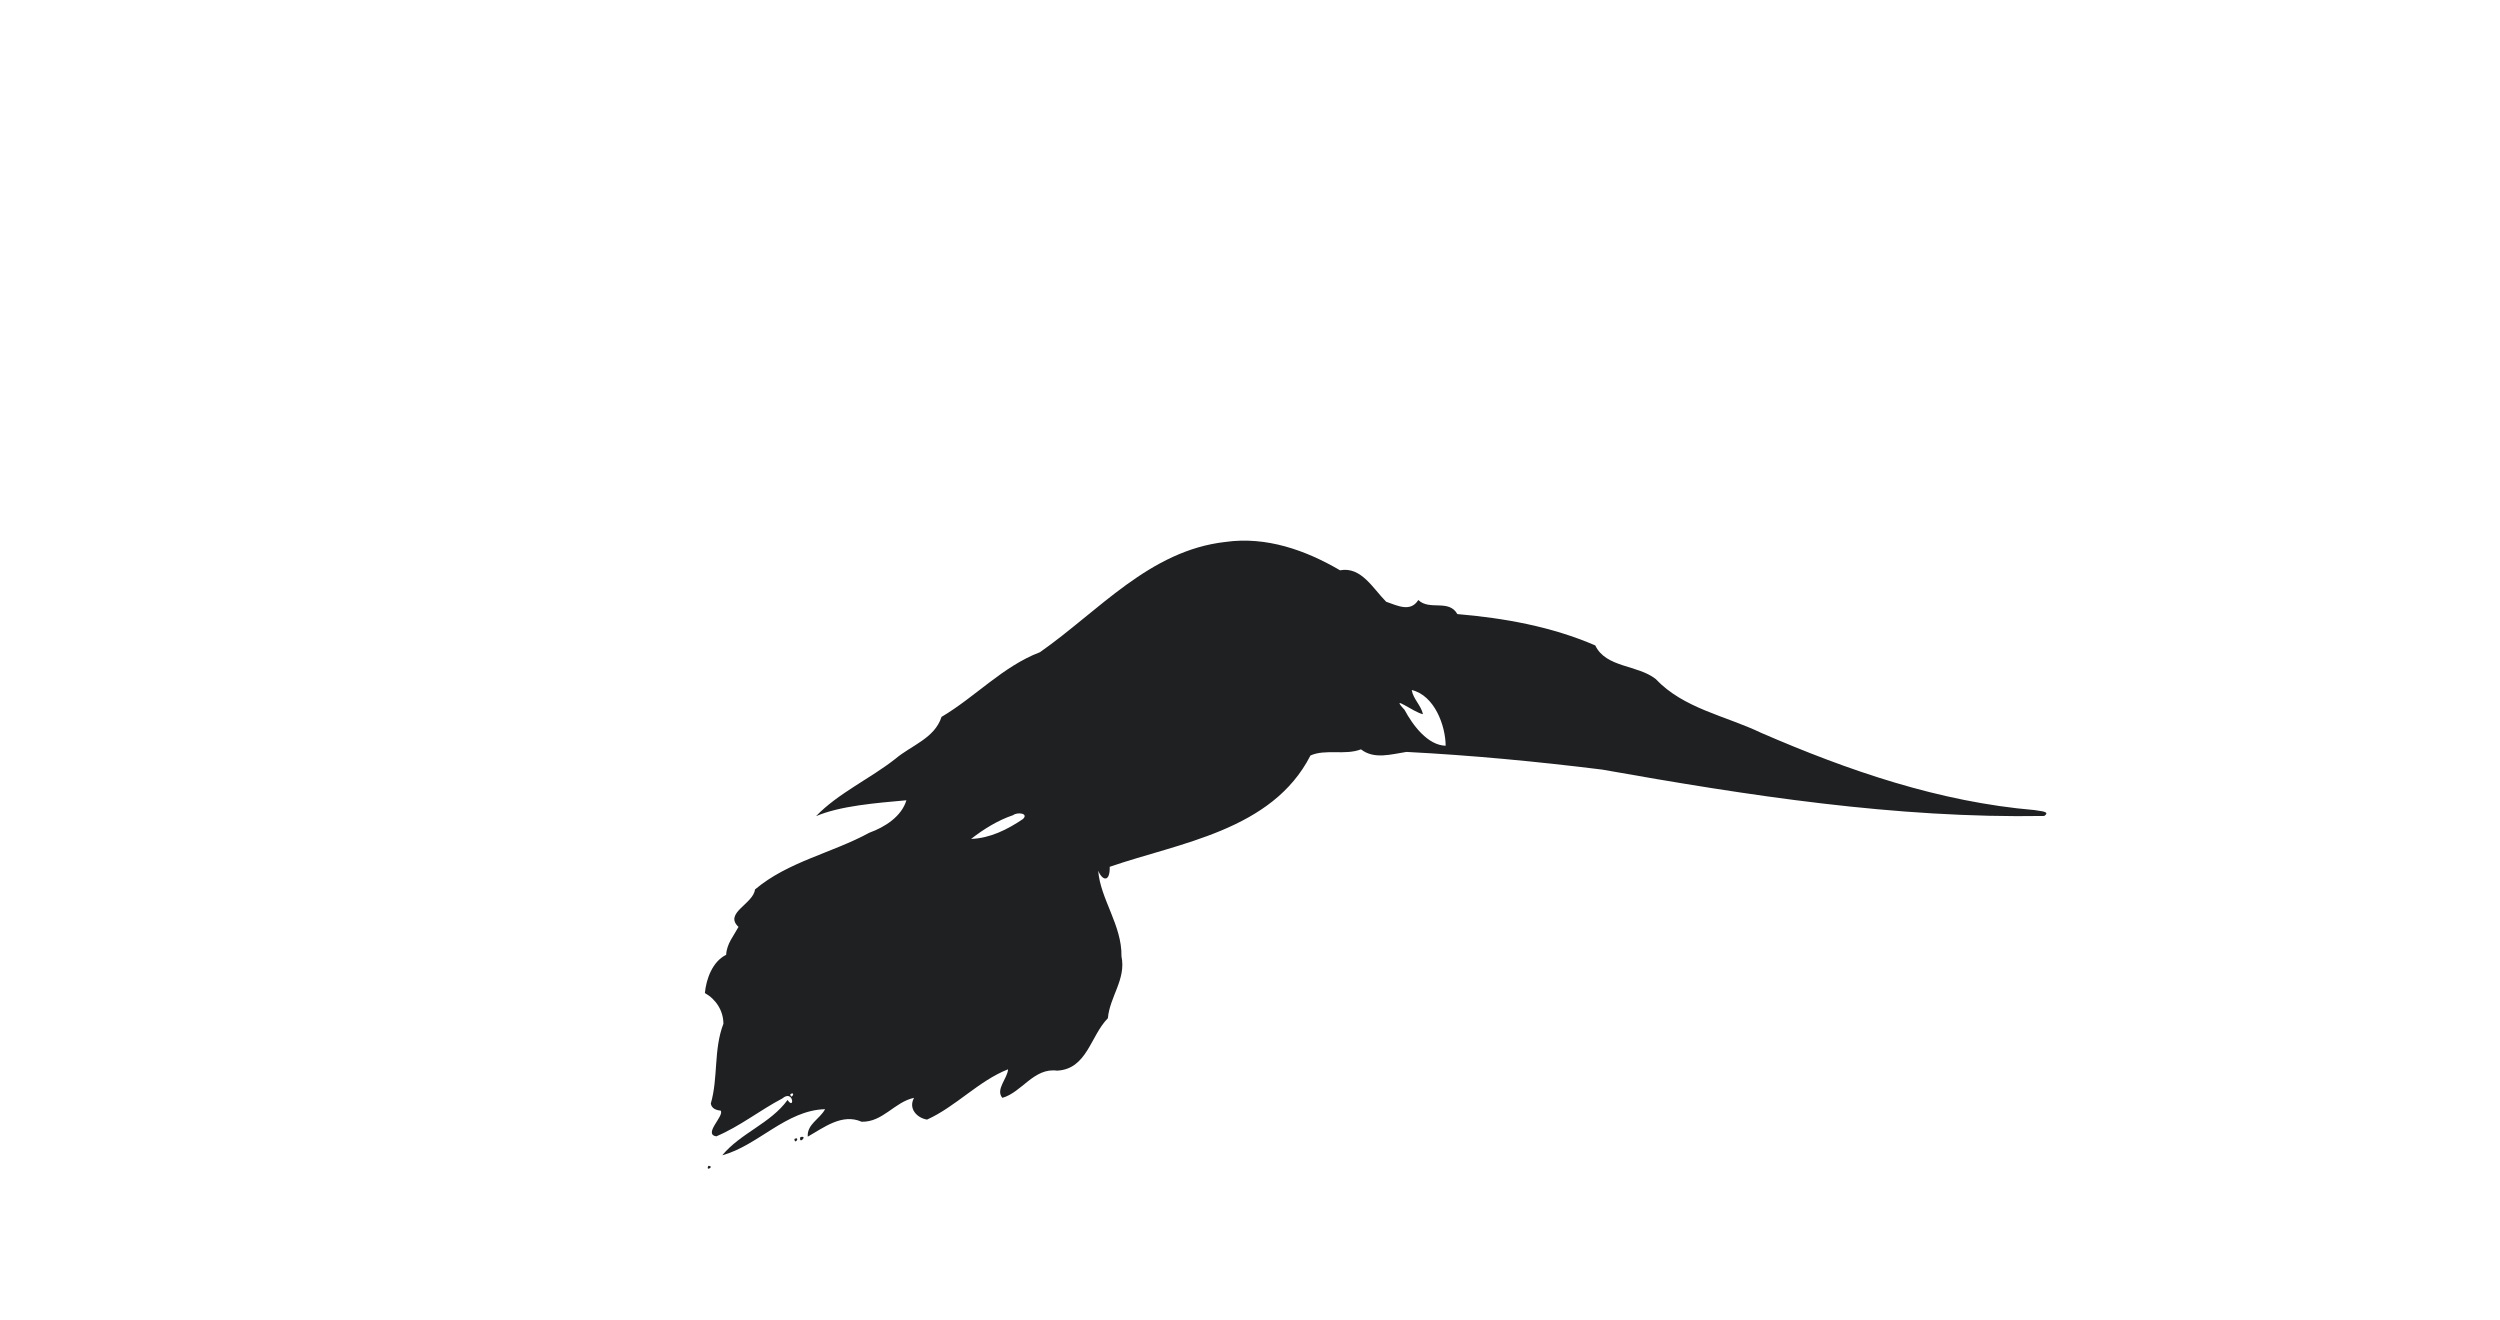 <?xml version="1.0" encoding="UTF-8" ?>
<!DOCTYPE svg PUBLIC "-//W3C//DTD SVG 1.1//EN" "http://www.w3.org/Graphics/SVG/1.1/DTD/svg11.dtd">
<svg width="1225pt" height="647pt" viewBox="0 0 1225 647" version="1.1" xmlns="http://www.w3.org/2000/svg">

<path fill="#1e2022" opacity="1.00" d=" M 600.47 265.55 C 620.37 262.73 639.77 269.56 656.62 279.45 C 667.05 277.45 672.90 288.60 679.23 294.86 C 684.99 296.89 691.18 300.03 694.97 294.01 C 700.50 299.34 709.94 293.45 714.10 300.90 C 736.94 302.84 760.26 306.99 781.68 316.26 C 786.91 327.26 802.41 325.68 811.29 332.72 C 824.97 347.20 845.56 350.74 862.96 359.09 C 905.74 377.64 950.31 392.98 997.05 396.95 C 998.75 397.42 1005.23 397.44 1001.67 399.82 C 928.73 401.07 856.57 389.80 784.98 377.09 C 753.09 373.14 721.18 370.10 689.16 368.44 C 681.74 369.57 673.35 372.25 666.88 367.18 C 658.95 370.23 649.45 366.88 642.12 370.20 C 623.34 407.00 577.83 412.96 543.77 424.73 C 543.92 432.47 540.16 431.65 538.12 426.62 C 539.10 440.36 549.81 453.40 549.52 468.59 C 551.87 479.83 543.78 488.34 542.86 498.92 C 534.27 507.62 532.69 523.90 517.95 524.62 C 506.59 523.08 500.70 535.25 491.16 537.95 C 487.65 533.91 493.71 528.37 493.95 523.96 C 479.57 529.59 468.39 542.22 454.25 548.60 C 449.48 547.84 444.92 543.34 447.88 537.94 C 438.26 540.00 432.64 549.88 422.21 549.66 C 412.65 545.43 403.71 552.47 395.80 556.97 C 395.35 550.84 401.77 548.31 404.29 543.50 C 385.17 544.01 371.45 561.32 353.89 566.10 C 363.02 555.09 377.49 550.55 385.90 538.99 C 389.53 544.33 388.85 533.56 383.31 538.26 C 372.23 544.10 362.53 551.93 350.97 556.82 C 344.35 555.70 355.16 546.67 353.10 544.19 C 350.94 544.02 348.63 543.14 348.30 540.72 C 351.97 528.03 349.60 514.34 354.47 501.63 C 354.46 495.31 350.87 489.66 345.39 486.59 C 346.05 479.78 349.02 471.22 355.82 467.86 C 356.05 462.52 359.53 458.53 361.87 454.17 C 354.53 447.43 369.22 442.86 369.93 435.85 C 386.17 422.15 407.67 418.03 426.01 408.02 C 433.57 405.30 441.78 400.07 444.14 392.13 C 429.35 393.47 411.68 394.85 399.86 399.92 C 410.57 388.74 426.38 381.57 438.80 371.77 C 446.58 365.21 458.01 361.75 461.34 351.28 C 477.91 341.48 491.43 326.49 509.59 319.57 C 538.48 299.37 563.25 269.73 600.47 265.55 M 691.74 338.10 C 692.47 342.55 696.31 345.61 697.26 349.95 C 692.77 349.16 680.60 339.60 688.22 347.82 C 692.32 355.48 699.62 365.19 708.37 365.41 C 708.31 355.56 702.95 340.80 691.74 338.10 M 496.44 399.42 C 489.03 401.91 482.01 406.25 475.83 411.07 C 485.14 410.75 493.73 406.43 501.27 401.31 C 504.21 398.44 498.39 397.83 496.44 399.42 M 387.26 536.10 C 387.44 539.37 390.29 534.56 387.26 536.10 Z" />



<path fill="#1e2022" opacity="1.00" d=" M 392.18 557.18 C 396.20 556.16 391.16 561.20 392.18 557.18 Z" />
<path fill="#1e2022" opacity="1.00" d=" M 389.26 558.10 C 392.29 556.56 389.44 561.37 389.26 558.10 Z" />
<path fill="#1e2022" opacity="1.00" d=" M 347.10 571.26 C 350.37 571.44 345.56 574.29 347.10 571.26 Z" />
</svg>
